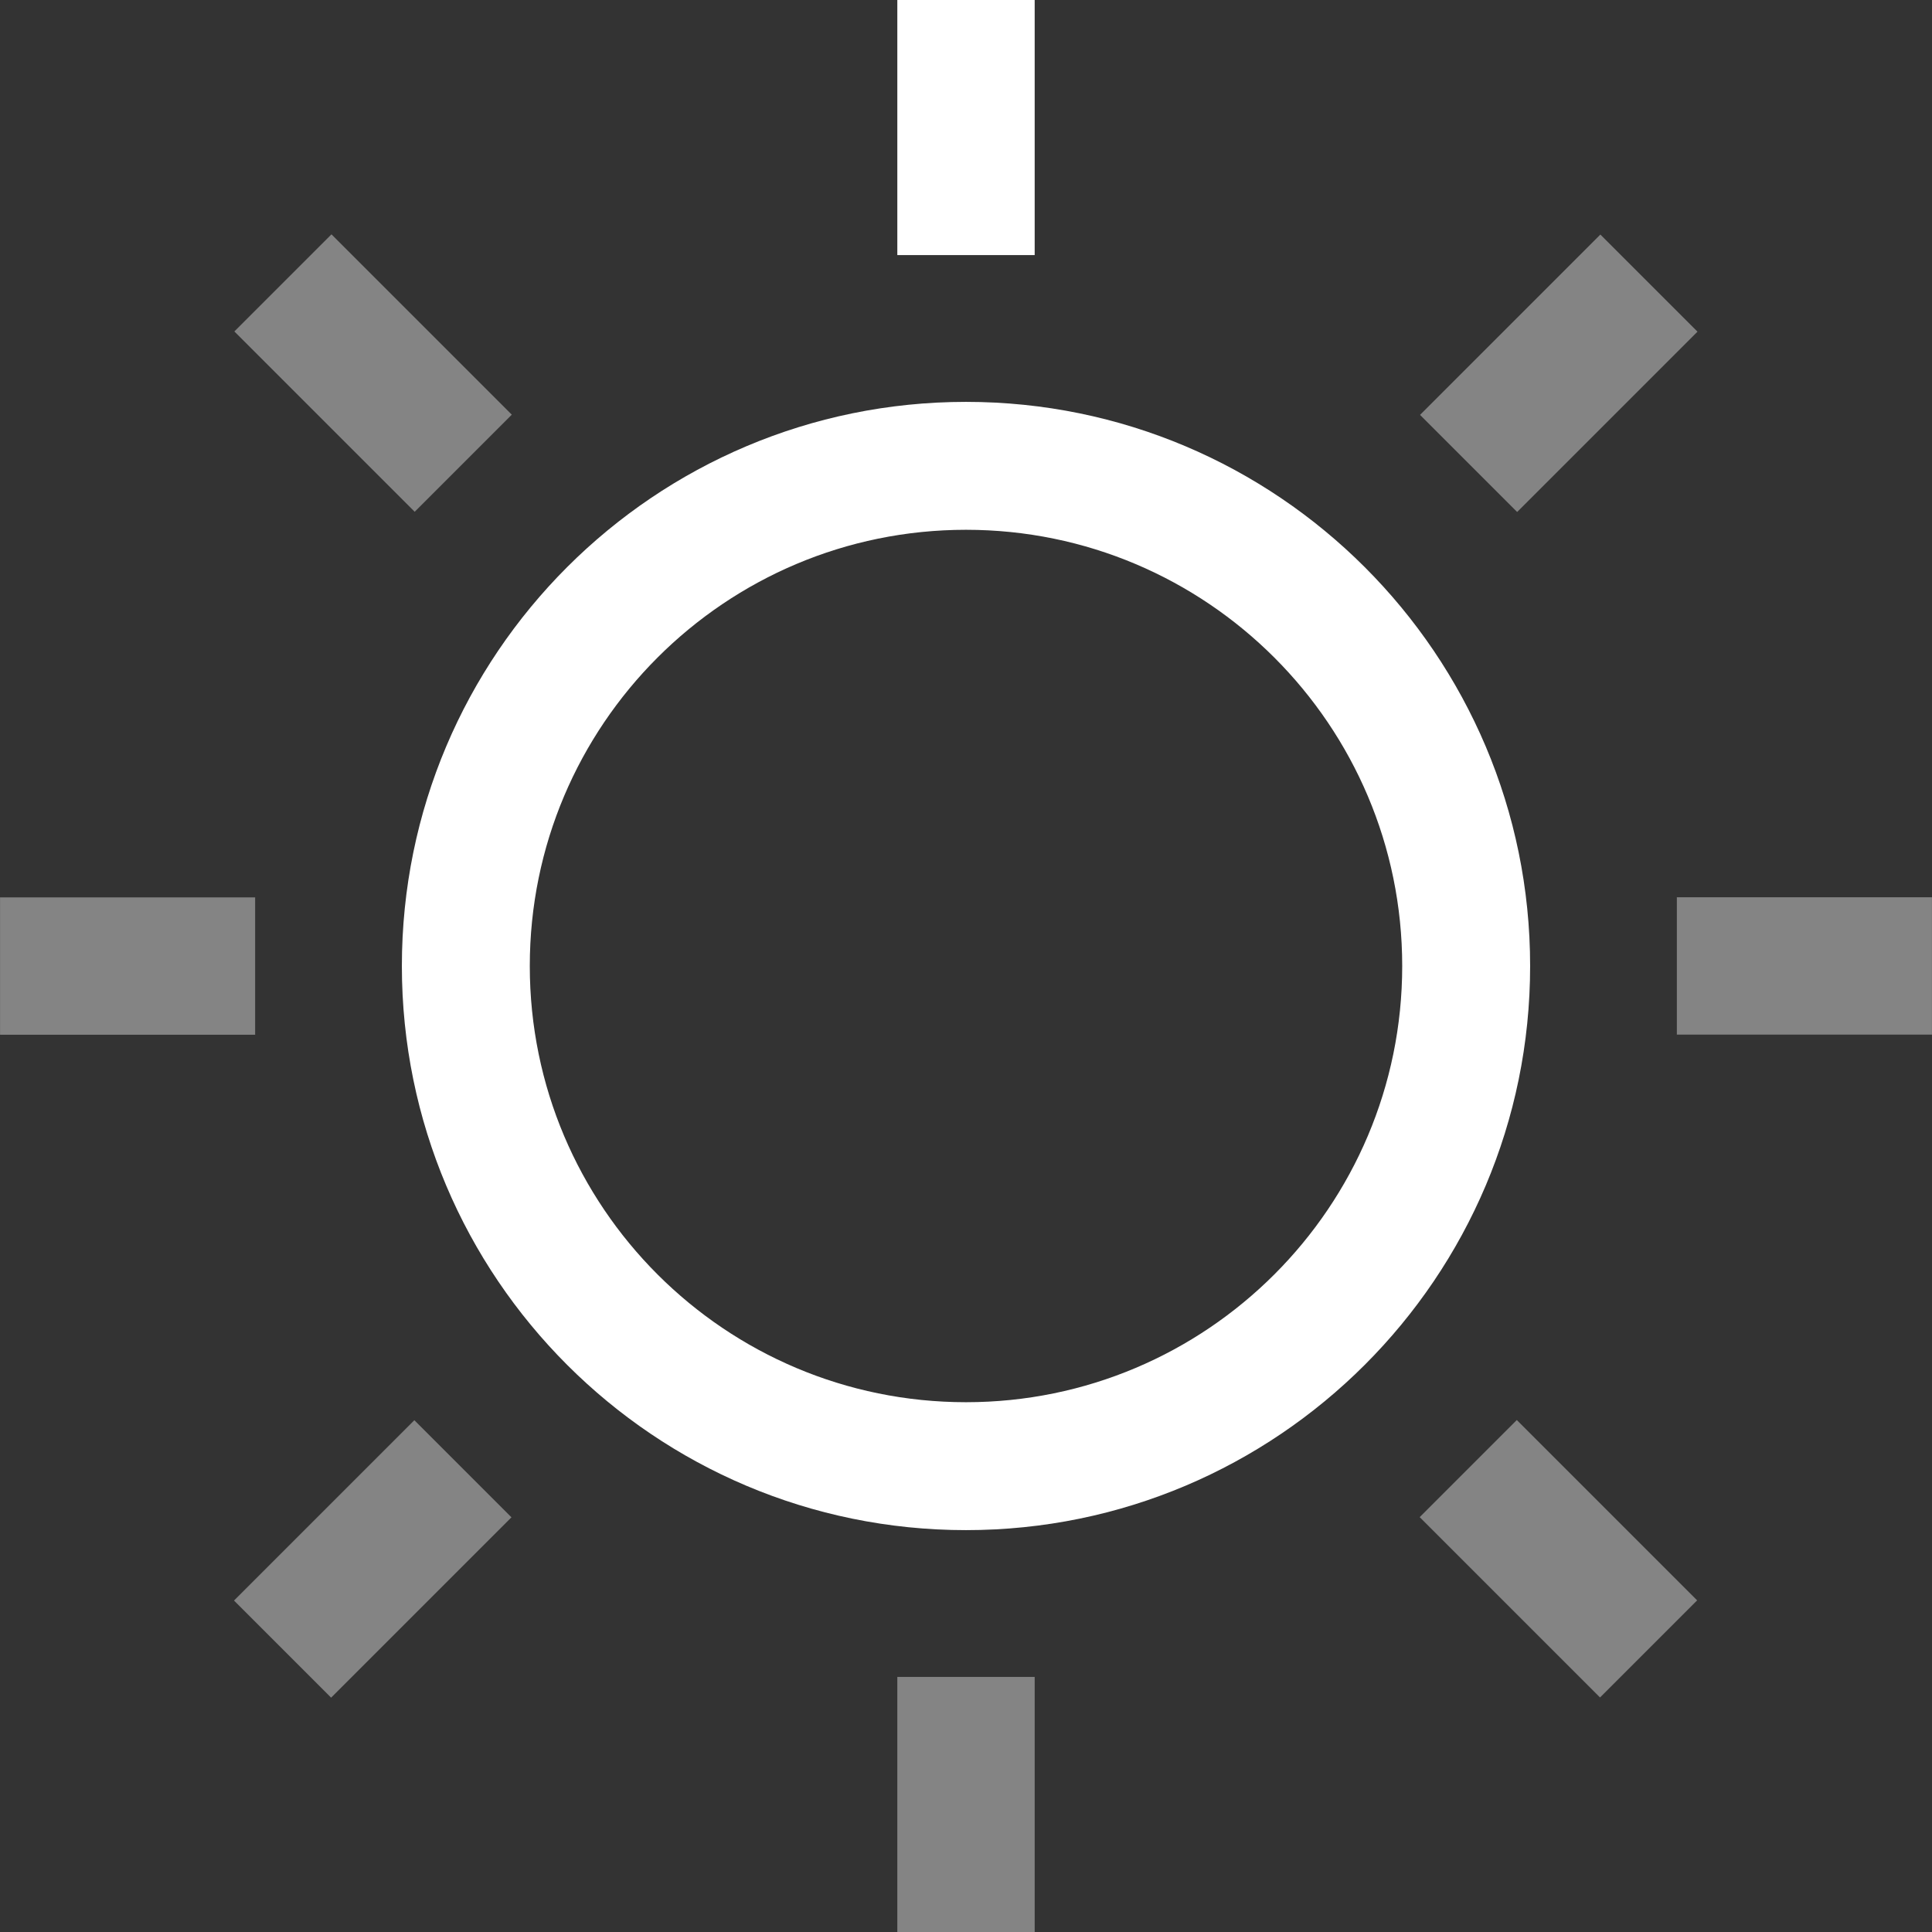 <?xml version="1.0" encoding="utf-8"?>
<!-- Generator: Adobe Illustrator 19.2.0, SVG Export Plug-In . SVG Version: 6.00 Build 0)  -->
<svg version="1.1" id="Capa_1" xmlns="http://www.w3.org/2000/svg" xmlns:xlink="http://www.w3.org/1999/xlink" x="0px" y="0px"
	 viewBox="0 0 512 512" style="enable-background:new 0 0 512 512;" xml:space="preserve">
<rect x="0" y="0" width="512" height="512" fill="#333333" stroke="none"/>
<style type="text/css">
	.st0{fill:#FFFFFF;}
	.st1{fill:#848484;}
</style>
<path class="st0" d="M256,106.5c-82.5,0-149.5,66.9-149.5,149.5S173.5,405.5,256,405.5S405.5,338.5,405.5,256S338.5,106.5,256,106.5
	z M256,371.6c-63.8,0-115.6-51.7-115.6-115.6S192.2,140.4,256,140.4S371.6,192.2,371.6,256S319.8,371.6,256,371.6z"/>
<rect x="237.8" class="st0" width="36.4" height="67.6"/>
<rect x="237.8" y="444.4" class="st1" width="36.4" height="67.6"/>
<rect x="15.6" y="222.2" transform="matrix(4.488860e-11 -1 1 4.488860e-11 -222.185 289.815)" class="st1" width="36.4" height="67.6"/>
<rect x="460" y="222.2" transform="matrix(4.488860e-11 -1 1 4.488860e-11 222.185 734.185)" class="st1" width="36.4" height="67.6"/>
<rect x="80.7" y="65.1" transform="matrix(0.707 -0.707 0.707 0.707 -40.973 98.864)" class="st1" width="36.4" height="67.6"/>
<rect x="394.9" y="379.3" transform="matrix(0.707 -0.707 0.707 0.707 -171.127 413.082)" class="st1" width="36.4" height="67.6"/>
<rect x="80.7" y="379.3" transform="matrix(-0.707 -0.707 0.707 -0.707 -123.36 775.12)" class="st1" width="36.4" height="67.6"/>
<rect x="394.9" y="65.1" transform="matrix(-0.707 -0.707 0.707 -0.707 635.228 460.903)" class="st1" width="36.4" height="67.6"/>
</svg>
